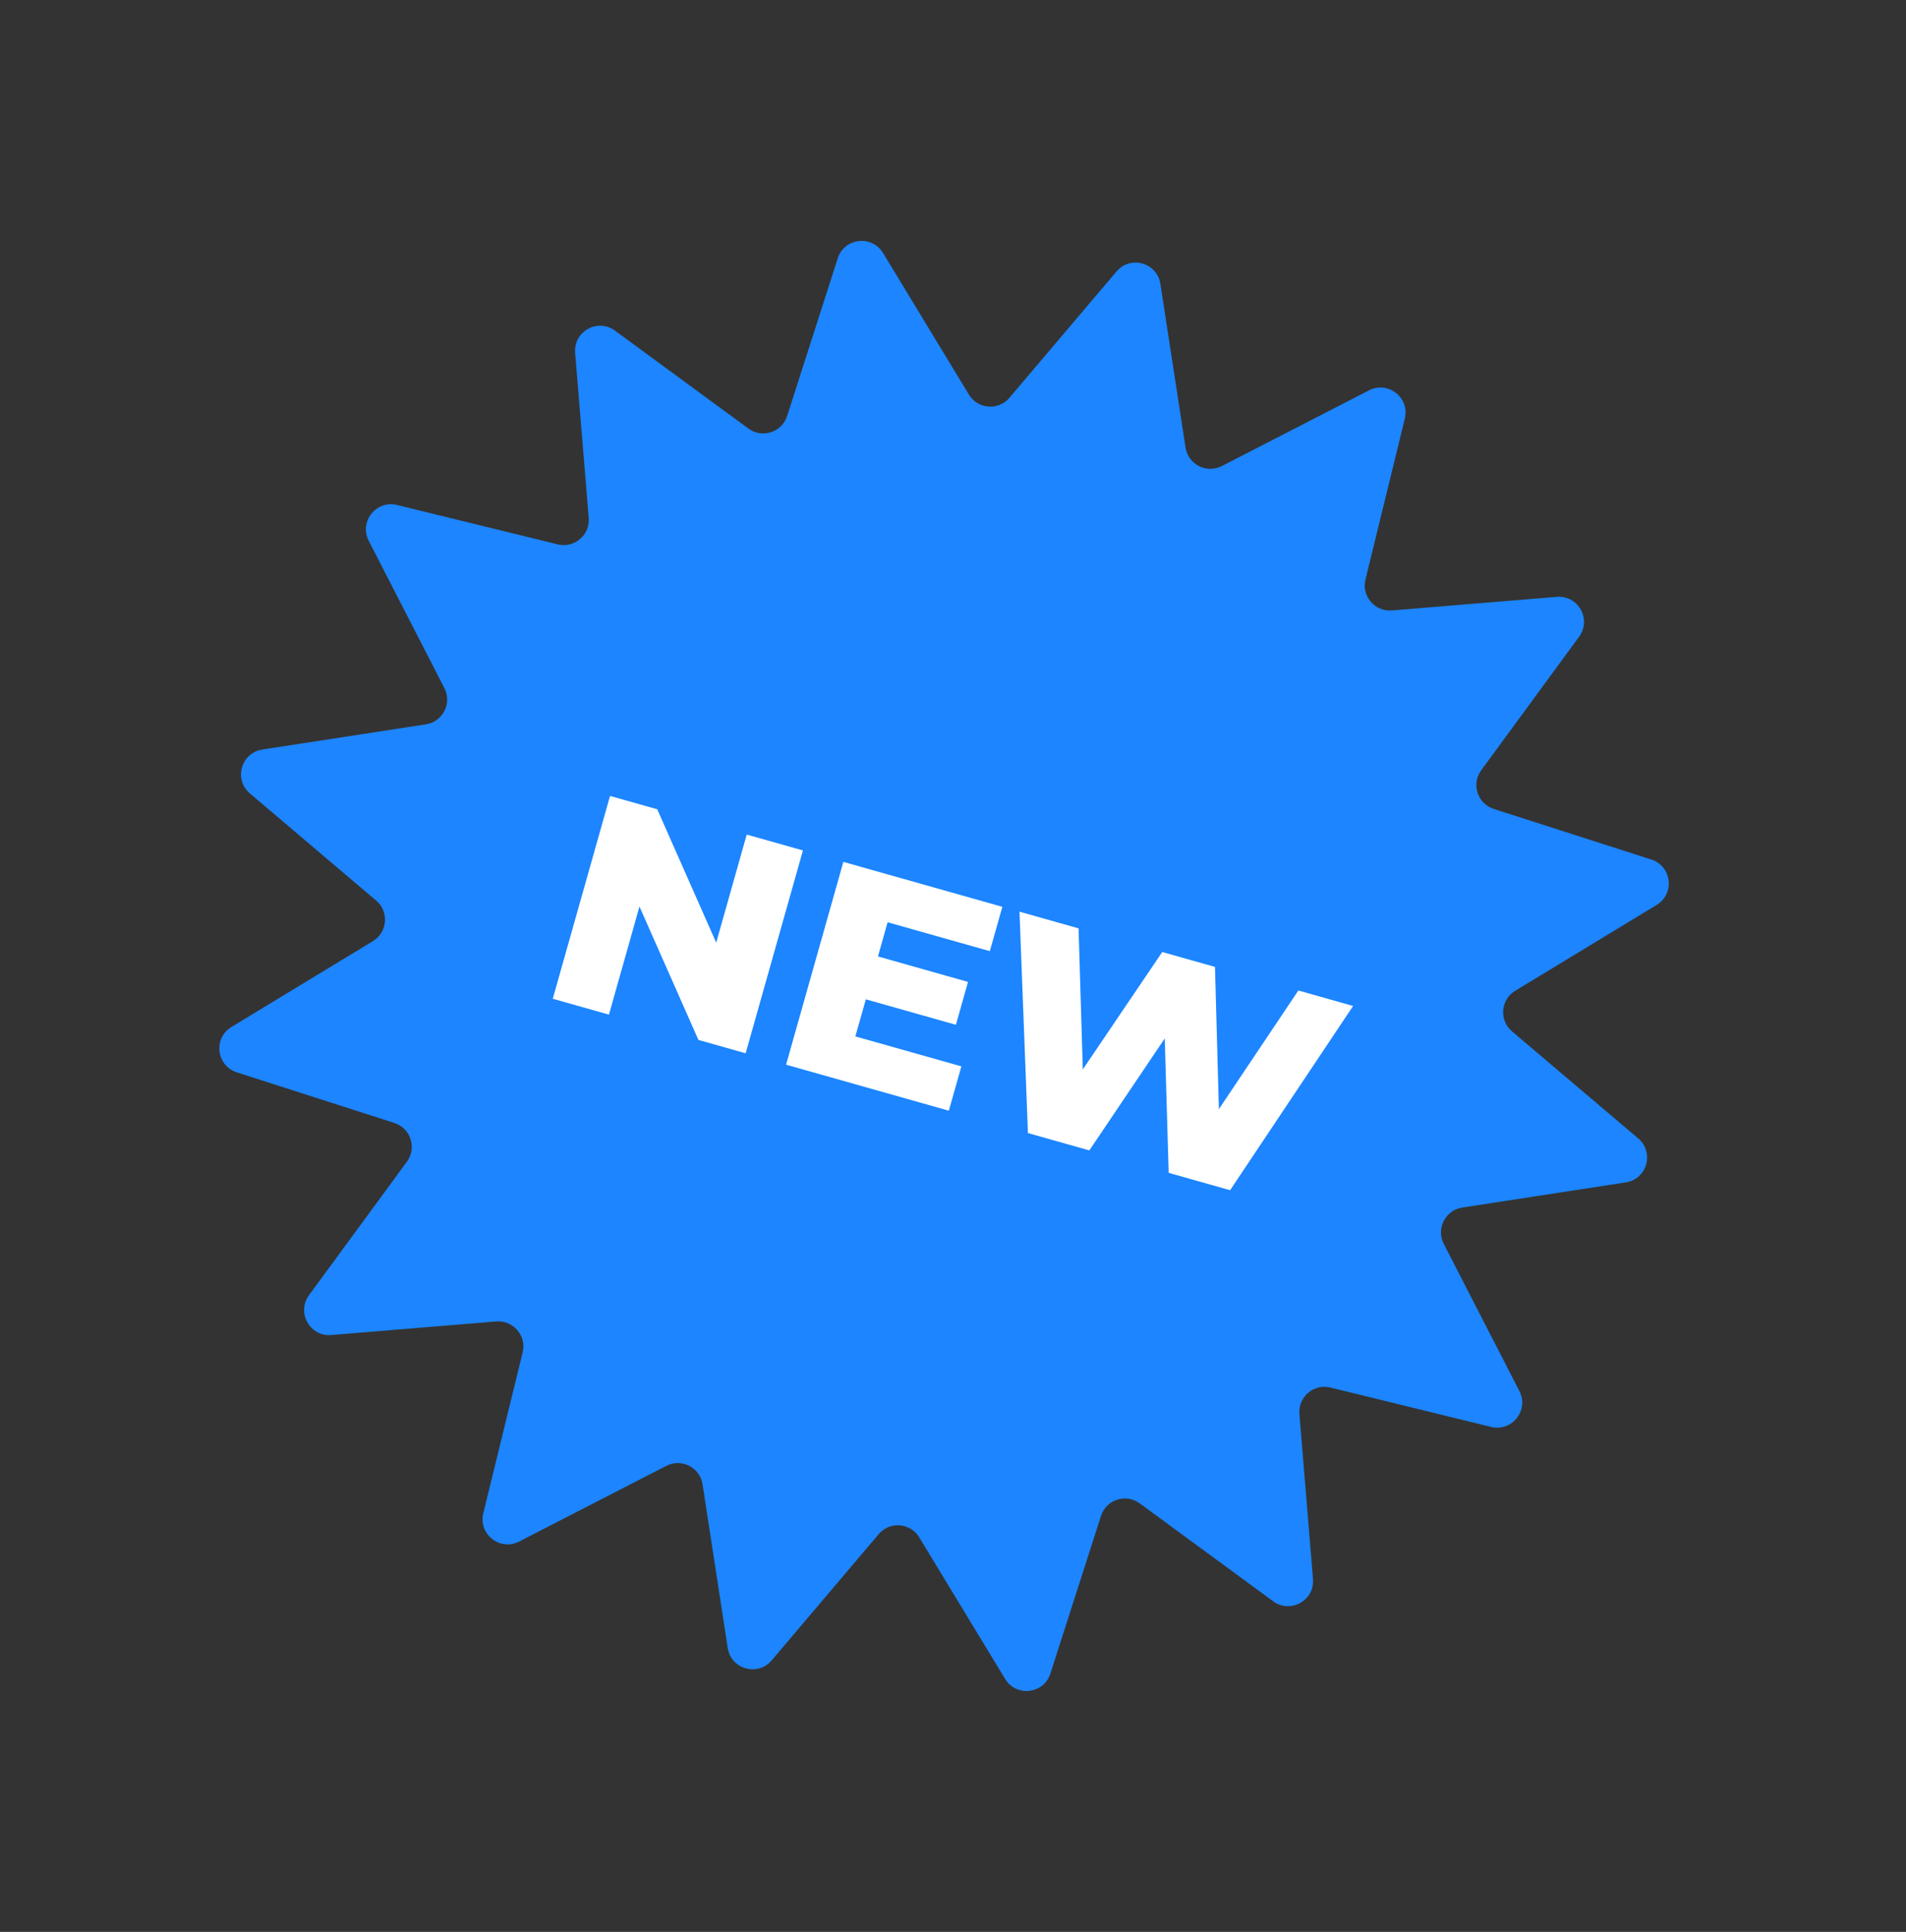 
<svg width='76' height='77' viewBox='0 0 76 77' fill='none' xmlns='http://www.w3.org/2000/svg'><rect x="0" y="0" width="76" height="77" fill="#333333" stroke="none"/><path d='M44.519 10.821C45.074 10.167 46.14 10.468 46.27 11.316L47.273 17.838C47.377 18.513 48.111 18.887 48.719 18.575L54.588 15.559C55.35 15.167 56.22 15.853 56.016 16.686L54.447 23.096C54.285 23.759 54.82 24.386 55.501 24.33L62.077 23.789C62.932 23.719 63.473 24.686 62.966 25.377L59.063 30.699C58.659 31.249 58.914 32.034 59.564 32.242L65.847 34.259C66.663 34.522 66.793 35.622 66.06 36.066L60.418 39.489C59.834 39.843 59.769 40.665 60.29 41.107L65.323 45.375C65.977 45.929 65.675 46.996 64.828 47.126L58.306 48.129C57.631 48.233 57.256 48.968 57.568 49.575L60.585 55.444C60.977 56.206 60.29 57.076 59.458 56.873L53.048 55.303C52.385 55.141 51.758 55.676 51.813 56.356L52.354 62.933C52.425 63.788 51.458 64.329 50.766 63.822L45.445 59.919C44.894 59.515 44.11 59.77 43.901 60.42L41.884 66.703C41.622 67.519 40.522 67.649 40.077 66.916L36.654 61.274C36.3 60.69 35.478 60.625 35.037 61.146L30.769 66.179C30.214 66.833 29.148 66.531 29.018 65.684L28.014 59.162C27.911 58.487 27.176 58.112 26.569 58.424L20.7 61.441C19.937 61.833 19.067 61.146 19.271 60.314L20.84 53.904C21.003 53.241 20.468 52.614 19.787 52.669L13.21 53.21C12.356 53.281 11.815 52.314 12.322 51.622L16.225 46.301C16.628 45.751 16.374 44.966 15.724 44.758L9.441 42.74C8.625 42.478 8.495 41.378 9.228 40.933L14.87 37.51C15.453 37.156 15.518 36.334 14.998 35.893L9.965 31.625C9.311 31.07 9.612 30.004 10.46 29.874L16.982 28.87C17.657 28.767 18.031 28.032 17.719 27.425L14.703 21.556C14.311 20.793 14.997 19.923 15.83 20.127L22.24 21.697C22.903 21.859 23.53 21.324 23.474 20.643L22.933 14.066C22.863 13.212 23.83 12.671 24.521 13.178L29.843 17.081C30.393 17.484 31.177 17.23 31.386 16.58L33.403 10.297C33.665 9.481 34.766 9.351 35.211 10.084L38.633 15.726C38.987 16.309 39.809 16.375 40.251 15.854L44.519 10.821Z' fill='#1C85FF'/><path d='M29.775 33.263L32.016 33.896L29.732 41.98L27.849 41.448L25.498 36.132L24.281 40.44L22.041 39.807L24.325 31.723L26.207 32.255L28.558 37.571L29.775 33.263ZM34.107 41.308L38.334 42.502L37.834 44.269L31.344 42.435L33.628 34.352L39.968 36.143L39.469 37.91L35.392 36.758L35.008 38.121L38.599 39.136L38.116 40.845L34.525 39.83L34.107 41.308ZM51.771 39.478L53.954 40.095L49.049 47.438L46.6 46.746L46.443 41.389L43.436 45.852L40.988 45.16L40.651 36.336L43.007 37.002L43.176 42.623L46.344 37.944L48.446 38.538L48.602 44.206L51.771 39.478Z' fill='white'/></svg>
